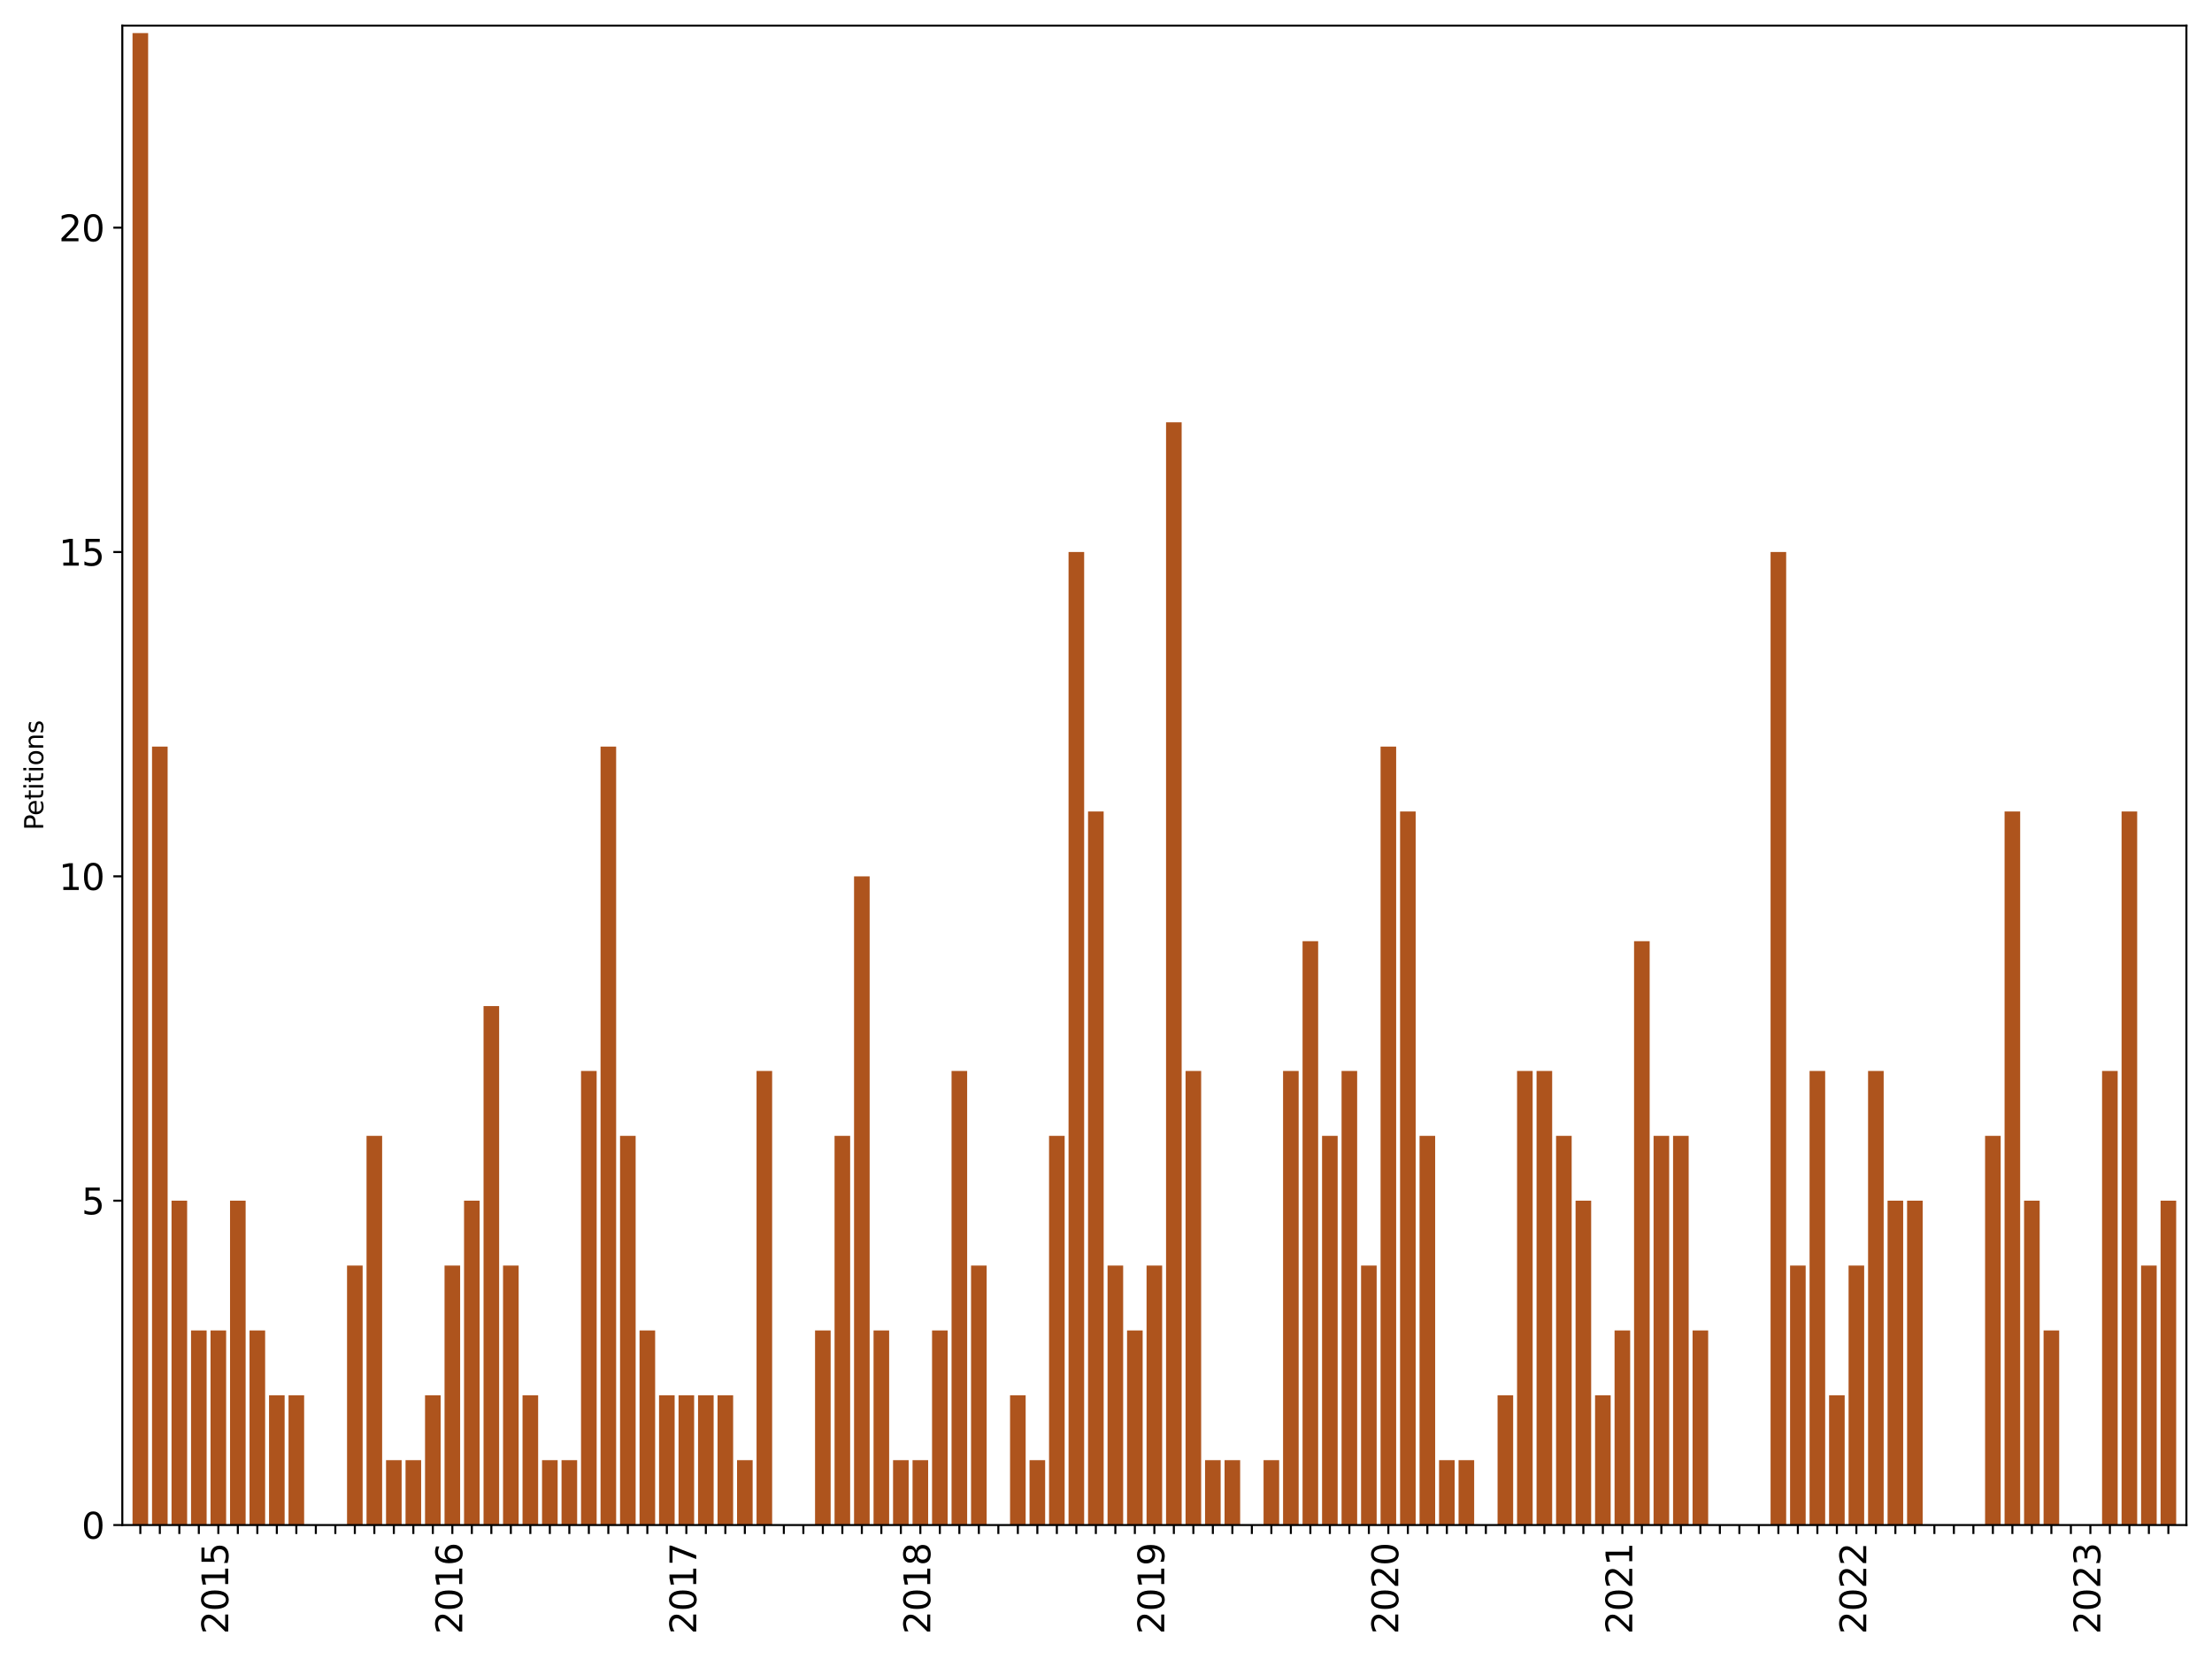<?xml version="1.0" encoding="utf-8" standalone="no"?>
<!DOCTYPE svg PUBLIC "-//W3C//DTD SVG 1.1//EN"
  "http://www.w3.org/Graphics/SVG/1.1/DTD/svg11.dtd">
<svg xmlns:xlink="http://www.w3.org/1999/xlink" width="864pt" height="648pt" viewBox="0 0 864 648" xmlns="http://www.w3.org/2000/svg" version="1.1">
 <defs>
  <style type="text/css">*{stroke-linejoin: round; stroke-linecap: butt}</style>
 </defs>
 <g id="figure_1">
  <g id="patch_1">
   <path d="M 0 648 
L 864 648 
L 864 0 
L 0 0 
z
" style="fill: #ffffff"/>
  </g>
  <g id="axes_1">
   <g id="patch_2">
    <path d="M 47.775 595.675 
L 854 595.675 
L 854 10 
L 47.775 10 
z
" style="fill: #ffffff"/>
   </g>
   <g id="patch_3">
    <path d="M 51.766 595.675 
L 57.86 595.675 
L 57.86 12.914 
L 51.766 12.914 
z
" clip-path="url(#p12c89498ad)" style="fill: #ae541d"/>
   </g>
   <g id="patch_4">
    <path d="M 59.383 595.675 
L 65.476 595.675 
L 65.476 291.626 
L 59.383 291.626 
z
" clip-path="url(#p12c89498ad)" style="fill: #ae541d"/>
   </g>
   <g id="patch_5">
    <path d="M 67 595.675 
L 73.093 595.675 
L 73.093 468.988 
L 67 468.988 
z
" clip-path="url(#p12c89498ad)" style="fill: #ae541d"/>
   </g>
   <g id="patch_6">
    <path d="M 74.617 595.675 
L 80.71 595.675 
L 80.71 519.663 
L 74.617 519.663 
z
" clip-path="url(#p12c89498ad)" style="fill: #ae541d"/>
   </g>
   <g id="patch_7">
    <path d="M 82.233 595.675 
L 88.327 595.675 
L 88.327 519.663 
L 82.233 519.663 
z
" clip-path="url(#p12c89498ad)" style="fill: #ae541d"/>
   </g>
   <g id="patch_8">
    <path d="M 89.85 595.675 
L 95.944 595.675 
L 95.944 468.988 
L 89.85 468.988 
z
" clip-path="url(#p12c89498ad)" style="fill: #ae541d"/>
   </g>
   <g id="patch_9">
    <path d="M 97.467 595.675 
L 103.561 595.675 
L 103.561 519.663 
L 97.467 519.663 
z
" clip-path="url(#p12c89498ad)" style="fill: #ae541d"/>
   </g>
   <g id="patch_10">
    <path d="M 105.084 595.675 
L 111.177 595.675 
L 111.177 545 
L 105.084 545 
z
" clip-path="url(#p12c89498ad)" style="fill: #ae541d"/>
   </g>
   <g id="patch_11">
    <path d="M 112.701 595.675 
L 118.794 595.675 
L 118.794 545 
L 112.701 545 
z
" clip-path="url(#p12c89498ad)" style="fill: #ae541d"/>
   </g>
   <g id="patch_12">
    <path d="M 120.318 595.675 
L 126.411 595.675 
L 126.411 595.675 
L 120.318 595.675 
z
" clip-path="url(#p12c89498ad)" style="fill: #ae541d"/>
   </g>
   <g id="patch_13">
    <path d="M 127.934 595.675 
L 134.028 595.675 
L 134.028 595.675 
L 127.934 595.675 
z
" clip-path="url(#p12c89498ad)" style="fill: #ae541d"/>
   </g>
   <g id="patch_14">
    <path d="M 135.551 595.675 
L 141.645 595.675 
L 141.645 494.325 
L 135.551 494.325 
z
" clip-path="url(#p12c89498ad)" style="fill: #ae541d"/>
   </g>
   <g id="patch_15">
    <path d="M 143.168 595.675 
L 149.261 595.675 
L 149.261 443.65 
L 143.168 443.65 
z
" clip-path="url(#p12c89498ad)" style="fill: #ae541d"/>
   </g>
   <g id="patch_16">
    <path d="M 150.785 595.675 
L 156.878 595.675 
L 156.878 570.338 
L 150.785 570.338 
z
" clip-path="url(#p12c89498ad)" style="fill: #ae541d"/>
   </g>
   <g id="patch_17">
    <path d="M 158.402 595.675 
L 164.495 595.675 
L 164.495 570.338 
L 158.402 570.338 
z
" clip-path="url(#p12c89498ad)" style="fill: #ae541d"/>
   </g>
   <g id="patch_18">
    <path d="M 166.018 595.675 
L 172.112 595.675 
L 172.112 545 
L 166.018 545 
z
" clip-path="url(#p12c89498ad)" style="fill: #ae541d"/>
   </g>
   <g id="patch_19">
    <path d="M 173.635 595.675 
L 179.729 595.675 
L 179.729 494.325 
L 173.635 494.325 
z
" clip-path="url(#p12c89498ad)" style="fill: #ae541d"/>
   </g>
   <g id="patch_20">
    <path d="M 181.252 595.675 
L 187.346 595.675 
L 187.346 468.988 
L 181.252 468.988 
z
" clip-path="url(#p12c89498ad)" style="fill: #ae541d"/>
   </g>
   <g id="patch_21">
    <path d="M 188.869 595.675 
L 194.962 595.675 
L 194.962 392.975 
L 188.869 392.975 
z
" clip-path="url(#p12c89498ad)" style="fill: #ae541d"/>
   </g>
   <g id="patch_22">
    <path d="M 196.486 595.675 
L 202.579 595.675 
L 202.579 494.325 
L 196.486 494.325 
z
" clip-path="url(#p12c89498ad)" style="fill: #ae541d"/>
   </g>
   <g id="patch_23">
    <path d="M 204.103 595.675 
L 210.196 595.675 
L 210.196 545 
L 204.103 545 
z
" clip-path="url(#p12c89498ad)" style="fill: #ae541d"/>
   </g>
   <g id="patch_24">
    <path d="M 211.719 595.675 
L 217.813 595.675 
L 217.813 570.338 
L 211.719 570.338 
z
" clip-path="url(#p12c89498ad)" style="fill: #ae541d"/>
   </g>
   <g id="patch_25">
    <path d="M 219.336 595.675 
L 225.43 595.675 
L 225.43 570.338 
L 219.336 570.338 
z
" clip-path="url(#p12c89498ad)" style="fill: #ae541d"/>
   </g>
   <g id="patch_26">
    <path d="M 226.953 595.675 
L 233.046 595.675 
L 233.046 418.313 
L 226.953 418.313 
z
" clip-path="url(#p12c89498ad)" style="fill: #ae541d"/>
   </g>
   <g id="patch_27">
    <path d="M 234.57 595.675 
L 240.663 595.675 
L 240.663 291.626 
L 234.57 291.626 
z
" clip-path="url(#p12c89498ad)" style="fill: #ae541d"/>
   </g>
   <g id="patch_28">
    <path d="M 242.187 595.675 
L 248.28 595.675 
L 248.28 443.65 
L 242.187 443.65 
z
" clip-path="url(#p12c89498ad)" style="fill: #ae541d"/>
   </g>
   <g id="patch_29">
    <path d="M 249.803 595.675 
L 255.897 595.675 
L 255.897 519.663 
L 249.803 519.663 
z
" clip-path="url(#p12c89498ad)" style="fill: #ae541d"/>
   </g>
   <g id="patch_30">
    <path d="M 257.42 595.675 
L 263.514 595.675 
L 263.514 545 
L 257.42 545 
z
" clip-path="url(#p12c89498ad)" style="fill: #ae541d"/>
   </g>
   <g id="patch_31">
    <path d="M 265.037 595.675 
L 271.131 595.675 
L 271.131 545 
L 265.037 545 
z
" clip-path="url(#p12c89498ad)" style="fill: #ae541d"/>
   </g>
   <g id="patch_32">
    <path d="M 272.654 595.675 
L 278.747 595.675 
L 278.747 545 
L 272.654 545 
z
" clip-path="url(#p12c89498ad)" style="fill: #ae541d"/>
   </g>
   <g id="patch_33">
    <path d="M 280.271 595.675 
L 286.364 595.675 
L 286.364 545 
L 280.271 545 
z
" clip-path="url(#p12c89498ad)" style="fill: #ae541d"/>
   </g>
   <g id="patch_34">
    <path d="M 287.888 595.675 
L 293.981 595.675 
L 293.981 570.338 
L 287.888 570.338 
z
" clip-path="url(#p12c89498ad)" style="fill: #ae541d"/>
   </g>
   <g id="patch_35">
    <path d="M 295.504 595.675 
L 301.598 595.675 
L 301.598 418.313 
L 295.504 418.313 
z
" clip-path="url(#p12c89498ad)" style="fill: #ae541d"/>
   </g>
   <g id="patch_36">
    <path d="M 303.121 595.675 
L 309.215 595.675 
L 309.215 595.675 
L 303.121 595.675 
z
" clip-path="url(#p12c89498ad)" style="fill: #ae541d"/>
   </g>
   <g id="patch_37">
    <path d="M 310.738 595.675 
L 316.831 595.675 
L 316.831 595.675 
L 310.738 595.675 
z
" clip-path="url(#p12c89498ad)" style="fill: #ae541d"/>
   </g>
   <g id="patch_38">
    <path d="M 318.355 595.675 
L 324.448 595.675 
L 324.448 519.663 
L 318.355 519.663 
z
" clip-path="url(#p12c89498ad)" style="fill: #ae541d"/>
   </g>
   <g id="patch_39">
    <path d="M 325.972 595.675 
L 332.065 595.675 
L 332.065 443.65 
L 325.972 443.65 
z
" clip-path="url(#p12c89498ad)" style="fill: #ae541d"/>
   </g>
   <g id="patch_40">
    <path d="M 333.588 595.675 
L 339.682 595.675 
L 339.682 342.301 
L 333.588 342.301 
z
" clip-path="url(#p12c89498ad)" style="fill: #ae541d"/>
   </g>
   <g id="patch_41">
    <path d="M 341.205 595.675 
L 347.299 595.675 
L 347.299 519.663 
L 341.205 519.663 
z
" clip-path="url(#p12c89498ad)" style="fill: #ae541d"/>
   </g>
   <g id="patch_42">
    <path d="M 348.822 595.675 
L 354.916 595.675 
L 354.916 570.338 
L 348.822 570.338 
z
" clip-path="url(#p12c89498ad)" style="fill: #ae541d"/>
   </g>
   <g id="patch_43">
    <path d="M 356.439 595.675 
L 362.532 595.675 
L 362.532 570.338 
L 356.439 570.338 
z
" clip-path="url(#p12c89498ad)" style="fill: #ae541d"/>
   </g>
   <g id="patch_44">
    <path d="M 364.056 595.675 
L 370.149 595.675 
L 370.149 519.663 
L 364.056 519.663 
z
" clip-path="url(#p12c89498ad)" style="fill: #ae541d"/>
   </g>
   <g id="patch_45">
    <path d="M 371.673 595.675 
L 377.766 595.675 
L 377.766 418.313 
L 371.673 418.313 
z
" clip-path="url(#p12c89498ad)" style="fill: #ae541d"/>
   </g>
   <g id="patch_46">
    <path d="M 379.289 595.675 
L 385.383 595.675 
L 385.383 494.325 
L 379.289 494.325 
z
" clip-path="url(#p12c89498ad)" style="fill: #ae541d"/>
   </g>
   <g id="patch_47">
    <path d="M 386.906 595.675 
L 393 595.675 
L 393 595.675 
L 386.906 595.675 
z
" clip-path="url(#p12c89498ad)" style="fill: #ae541d"/>
   </g>
   <g id="patch_48">
    <path d="M 394.523 595.675 
L 400.616 595.675 
L 400.616 545 
L 394.523 545 
z
" clip-path="url(#p12c89498ad)" style="fill: #ae541d"/>
   </g>
   <g id="patch_49">
    <path d="M 402.14 595.675 
L 408.233 595.675 
L 408.233 570.338 
L 402.14 570.338 
z
" clip-path="url(#p12c89498ad)" style="fill: #ae541d"/>
   </g>
   <g id="patch_50">
    <path d="M 409.757 595.675 
L 415.85 595.675 
L 415.85 443.65 
L 409.757 443.65 
z
" clip-path="url(#p12c89498ad)" style="fill: #ae541d"/>
   </g>
   <g id="patch_51">
    <path d="M 417.373 595.675 
L 423.467 595.675 
L 423.467 215.613 
L 417.373 215.613 
z
" clip-path="url(#p12c89498ad)" style="fill: #ae541d"/>
   </g>
   <g id="patch_52">
    <path d="M 424.99 595.675 
L 431.084 595.675 
L 431.084 316.963 
L 424.99 316.963 
z
" clip-path="url(#p12c89498ad)" style="fill: #ae541d"/>
   </g>
   <g id="patch_53">
    <path d="M 432.607 595.675 
L 438.701 595.675 
L 438.701 494.325 
L 432.607 494.325 
z
" clip-path="url(#p12c89498ad)" style="fill: #ae541d"/>
   </g>
   <g id="patch_54">
    <path d="M 440.224 595.675 
L 446.317 595.675 
L 446.317 519.663 
L 440.224 519.663 
z
" clip-path="url(#p12c89498ad)" style="fill: #ae541d"/>
   </g>
   <g id="patch_55">
    <path d="M 447.841 595.675 
L 453.934 595.675 
L 453.934 494.325 
L 447.841 494.325 
z
" clip-path="url(#p12c89498ad)" style="fill: #ae541d"/>
   </g>
   <g id="patch_56">
    <path d="M 455.458 595.675 
L 461.551 595.675 
L 461.551 164.938 
L 455.458 164.938 
z
" clip-path="url(#p12c89498ad)" style="fill: #ae541d"/>
   </g>
   <g id="patch_57">
    <path d="M 463.074 595.675 
L 469.168 595.675 
L 469.168 418.313 
L 463.074 418.313 
z
" clip-path="url(#p12c89498ad)" style="fill: #ae541d"/>
   </g>
   <g id="patch_58">
    <path d="M 470.691 595.675 
L 476.785 595.675 
L 476.785 570.338 
L 470.691 570.338 
z
" clip-path="url(#p12c89498ad)" style="fill: #ae541d"/>
   </g>
   <g id="patch_59">
    <path d="M 478.308 595.675 
L 484.402 595.675 
L 484.402 570.338 
L 478.308 570.338 
z
" clip-path="url(#p12c89498ad)" style="fill: #ae541d"/>
   </g>
   <g id="patch_60">
    <path d="M 485.925 595.675 
L 492.018 595.675 
L 492.018 595.675 
L 485.925 595.675 
z
" clip-path="url(#p12c89498ad)" style="fill: #ae541d"/>
   </g>
   <g id="patch_61">
    <path d="M 493.542 595.675 
L 499.635 595.675 
L 499.635 570.338 
L 493.542 570.338 
z
" clip-path="url(#p12c89498ad)" style="fill: #ae541d"/>
   </g>
   <g id="patch_62">
    <path d="M 501.159 595.675 
L 507.252 595.675 
L 507.252 418.313 
L 501.159 418.313 
z
" clip-path="url(#p12c89498ad)" style="fill: #ae541d"/>
   </g>
   <g id="patch_63">
    <path d="M 508.775 595.675 
L 514.869 595.675 
L 514.869 367.638 
L 508.775 367.638 
z
" clip-path="url(#p12c89498ad)" style="fill: #ae541d"/>
   </g>
   <g id="patch_64">
    <path d="M 516.392 595.675 
L 522.486 595.675 
L 522.486 443.65 
L 516.392 443.65 
z
" clip-path="url(#p12c89498ad)" style="fill: #ae541d"/>
   </g>
   <g id="patch_65">
    <path d="M 524.009 595.675 
L 530.102 595.675 
L 530.102 418.313 
L 524.009 418.313 
z
" clip-path="url(#p12c89498ad)" style="fill: #ae541d"/>
   </g>
   <g id="patch_66">
    <path d="M 531.626 595.675 
L 537.719 595.675 
L 537.719 494.325 
L 531.626 494.325 
z
" clip-path="url(#p12c89498ad)" style="fill: #ae541d"/>
   </g>
   <g id="patch_67">
    <path d="M 539.243 595.675 
L 545.336 595.675 
L 545.336 291.626 
L 539.243 291.626 
z
" clip-path="url(#p12c89498ad)" style="fill: #ae541d"/>
   </g>
   <g id="patch_68">
    <path d="M 546.859 595.675 
L 552.953 595.675 
L 552.953 316.963 
L 546.859 316.963 
z
" clip-path="url(#p12c89498ad)" style="fill: #ae541d"/>
   </g>
   <g id="patch_69">
    <path d="M 554.476 595.675 
L 560.57 595.675 
L 560.57 443.65 
L 554.476 443.65 
z
" clip-path="url(#p12c89498ad)" style="fill: #ae541d"/>
   </g>
   <g id="patch_70">
    <path d="M 562.093 595.675 
L 568.187 595.675 
L 568.187 570.338 
L 562.093 570.338 
z
" clip-path="url(#p12c89498ad)" style="fill: #ae541d"/>
   </g>
   <g id="patch_71">
    <path d="M 569.71 595.675 
L 575.803 595.675 
L 575.803 570.338 
L 569.71 570.338 
z
" clip-path="url(#p12c89498ad)" style="fill: #ae541d"/>
   </g>
   <g id="patch_72">
    <path d="M 577.327 595.675 
L 583.42 595.675 
L 583.42 595.675 
L 577.327 595.675 
z
" clip-path="url(#p12c89498ad)" style="fill: #ae541d"/>
   </g>
   <g id="patch_73">
    <path d="M 584.944 595.675 
L 591.037 595.675 
L 591.037 545 
L 584.944 545 
z
" clip-path="url(#p12c89498ad)" style="fill: #ae541d"/>
   </g>
   <g id="patch_74">
    <path d="M 592.56 595.675 
L 598.654 595.675 
L 598.654 418.313 
L 592.56 418.313 
z
" clip-path="url(#p12c89498ad)" style="fill: #ae541d"/>
   </g>
   <g id="patch_75">
    <path d="M 600.177 595.675 
L 606.271 595.675 
L 606.271 418.313 
L 600.177 418.313 
z
" clip-path="url(#p12c89498ad)" style="fill: #ae541d"/>
   </g>
   <g id="patch_76">
    <path d="M 607.794 595.675 
L 613.887 595.675 
L 613.887 443.65 
L 607.794 443.65 
z
" clip-path="url(#p12c89498ad)" style="fill: #ae541d"/>
   </g>
   <g id="patch_77">
    <path d="M 615.411 595.675 
L 621.504 595.675 
L 621.504 468.988 
L 615.411 468.988 
z
" clip-path="url(#p12c89498ad)" style="fill: #ae541d"/>
   </g>
   <g id="patch_78">
    <path d="M 623.028 595.675 
L 629.121 595.675 
L 629.121 545 
L 623.028 545 
z
" clip-path="url(#p12c89498ad)" style="fill: #ae541d"/>
   </g>
   <g id="patch_79">
    <path d="M 630.644 595.675 
L 636.738 595.675 
L 636.738 519.663 
L 630.644 519.663 
z
" clip-path="url(#p12c89498ad)" style="fill: #ae541d"/>
   </g>
   <g id="patch_80">
    <path d="M 638.261 595.675 
L 644.355 595.675 
L 644.355 367.638 
L 638.261 367.638 
z
" clip-path="url(#p12c89498ad)" style="fill: #ae541d"/>
   </g>
   <g id="patch_81">
    <path d="M 645.878 595.675 
L 651.972 595.675 
L 651.972 443.65 
L 645.878 443.65 
z
" clip-path="url(#p12c89498ad)" style="fill: #ae541d"/>
   </g>
   <g id="patch_82">
    <path d="M 653.495 595.675 
L 659.588 595.675 
L 659.588 443.65 
L 653.495 443.65 
z
" clip-path="url(#p12c89498ad)" style="fill: #ae541d"/>
   </g>
   <g id="patch_83">
    <path d="M 661.112 595.675 
L 667.205 595.675 
L 667.205 519.663 
L 661.112 519.663 
z
" clip-path="url(#p12c89498ad)" style="fill: #ae541d"/>
   </g>
   <g id="patch_84">
    <path d="M 668.729 595.675 
L 674.822 595.675 
L 674.822 595.675 
L 668.729 595.675 
z
" clip-path="url(#p12c89498ad)" style="fill: #ae541d"/>
   </g>
   <g id="patch_85">
    <path d="M 676.345 595.675 
L 682.439 595.675 
L 682.439 595.675 
L 676.345 595.675 
z
" clip-path="url(#p12c89498ad)" style="fill: #ae541d"/>
   </g>
   <g id="patch_86">
    <path d="M 683.962 595.675 
L 690.056 595.675 
L 690.056 595.675 
L 683.962 595.675 
z
" clip-path="url(#p12c89498ad)" style="fill: #ae541d"/>
   </g>
   <g id="patch_87">
    <path d="M 691.579 595.675 
L 697.672 595.675 
L 697.672 215.613 
L 691.579 215.613 
z
" clip-path="url(#p12c89498ad)" style="fill: #ae541d"/>
   </g>
   <g id="patch_88">
    <path d="M 699.196 595.675 
L 705.289 595.675 
L 705.289 494.325 
L 699.196 494.325 
z
" clip-path="url(#p12c89498ad)" style="fill: #ae541d"/>
   </g>
   <g id="patch_89">
    <path d="M 706.813 595.675 
L 712.906 595.675 
L 712.906 418.313 
L 706.813 418.313 
z
" clip-path="url(#p12c89498ad)" style="fill: #ae541d"/>
   </g>
   <g id="patch_90">
    <path d="M 714.429 595.675 
L 720.523 595.675 
L 720.523 545 
L 714.429 545 
z
" clip-path="url(#p12c89498ad)" style="fill: #ae541d"/>
   </g>
   <g id="patch_91">
    <path d="M 722.046 595.675 
L 728.14 595.675 
L 728.14 494.325 
L 722.046 494.325 
z
" clip-path="url(#p12c89498ad)" style="fill: #ae541d"/>
   </g>
   <g id="patch_92">
    <path d="M 729.663 595.675 
L 735.757 595.675 
L 735.757 418.313 
L 729.663 418.313 
z
" clip-path="url(#p12c89498ad)" style="fill: #ae541d"/>
   </g>
   <g id="patch_93">
    <path d="M 737.28 595.675 
L 743.373 595.675 
L 743.373 468.988 
L 737.28 468.988 
z
" clip-path="url(#p12c89498ad)" style="fill: #ae541d"/>
   </g>
   <g id="patch_94">
    <path d="M 744.897 595.675 
L 750.99 595.675 
L 750.99 468.988 
L 744.897 468.988 
z
" clip-path="url(#p12c89498ad)" style="fill: #ae541d"/>
   </g>
   <g id="patch_95">
    <path d="M 752.514 595.675 
L 758.607 595.675 
L 758.607 595.675 
L 752.514 595.675 
z
" clip-path="url(#p12c89498ad)" style="fill: #ae541d"/>
   </g>
   <g id="patch_96">
    <path d="M 760.13 595.675 
L 766.224 595.675 
L 766.224 595.675 
L 760.13 595.675 
z
" clip-path="url(#p12c89498ad)" style="fill: #ae541d"/>
   </g>
   <g id="patch_97">
    <path d="M 767.747 595.675 
L 773.841 595.675 
L 773.841 595.675 
L 767.747 595.675 
z
" clip-path="url(#p12c89498ad)" style="fill: #ae541d"/>
   </g>
   <g id="patch_98">
    <path d="M 775.364 595.675 
L 781.457 595.675 
L 781.457 443.65 
L 775.364 443.65 
z
" clip-path="url(#p12c89498ad)" style="fill: #ae541d"/>
   </g>
   <g id="patch_99">
    <path d="M 782.981 595.675 
L 789.074 595.675 
L 789.074 316.963 
L 782.981 316.963 
z
" clip-path="url(#p12c89498ad)" style="fill: #ae541d"/>
   </g>
   <g id="patch_100">
    <path d="M 790.598 595.675 
L 796.691 595.675 
L 796.691 468.988 
L 790.598 468.988 
z
" clip-path="url(#p12c89498ad)" style="fill: #ae541d"/>
   </g>
   <g id="patch_101">
    <path d="M 798.214 595.675 
L 804.308 595.675 
L 804.308 519.663 
L 798.214 519.663 
z
" clip-path="url(#p12c89498ad)" style="fill: #ae541d"/>
   </g>
   <g id="patch_102">
    <path d="M 805.831 595.675 
L 811.925 595.675 
L 811.925 595.675 
L 805.831 595.675 
z
" clip-path="url(#p12c89498ad)" style="fill: #ae541d"/>
   </g>
   <g id="patch_103">
    <path d="M 813.448 595.675 
L 819.542 595.675 
L 819.542 595.675 
L 813.448 595.675 
z
" clip-path="url(#p12c89498ad)" style="fill: #ae541d"/>
   </g>
   <g id="patch_104">
    <path d="M 821.065 595.675 
L 827.158 595.675 
L 827.158 418.313 
L 821.065 418.313 
z
" clip-path="url(#p12c89498ad)" style="fill: #ae541d"/>
   </g>
   <g id="patch_105">
    <path d="M 828.682 595.675 
L 834.775 595.675 
L 834.775 316.963 
L 828.682 316.963 
z
" clip-path="url(#p12c89498ad)" style="fill: #ae541d"/>
   </g>
   <g id="patch_106">
    <path d="M 836.299 595.675 
L 842.392 595.675 
L 842.392 494.325 
L 836.299 494.325 
z
" clip-path="url(#p12c89498ad)" style="fill: #ae541d"/>
   </g>
   <g id="patch_107">
    <path d="M 843.915 595.675 
L 850.009 595.675 
L 850.009 468.988 
L 843.915 468.988 
z
" clip-path="url(#p12c89498ad)" style="fill: #ae541d"/>
   </g>
   <g id="matplotlib.axis_1">
    <g id="xtick_1">
     <g id="line2d_1">
      <defs>
       <path id="m8ca2ac2e20" d="M 0 0 
L 0 3.5 
" style="stroke: #000000; stroke-width: 0.8"/>
      </defs>
      <g>
       <use xlink:href="#m8ca2ac2e20" x="54.813" y="595.675" style="stroke: #000000; stroke-width: 0.8"/>
      </g>
     </g>
    </g>
    <g id="xtick_2">
     <g id="line2d_2">
      <g>
       <use xlink:href="#m8ca2ac2e20" x="62.43" y="595.675" style="stroke: #000000; stroke-width: 0.8"/>
      </g>
     </g>
    </g>
    <g id="xtick_3">
     <g id="line2d_3">
      <g>
       <use xlink:href="#m8ca2ac2e20" x="70.047" y="595.675" style="stroke: #000000; stroke-width: 0.8"/>
      </g>
     </g>
    </g>
    <g id="xtick_4">
     <g id="line2d_4">
      <g>
       <use xlink:href="#m8ca2ac2e20" x="77.663" y="595.675" style="stroke: #000000; stroke-width: 0.8"/>
      </g>
     </g>
    </g>
    <g id="xtick_5">
     <g id="line2d_5">
      <g>
       <use xlink:href="#m8ca2ac2e20" x="85.28" y="595.675" style="stroke: #000000; stroke-width: 0.8"/>
      </g>
     </g>
     <g id="text_1">
      <!-- 2015 -->
      <g transform="translate(89.143 638.305) rotate(-90) scale(0.14 -0.14)">
       <defs>
        <path id="DejaVuSans-32" d="M 1228 531 
L 3431 531 
L 3431 0 
L 469 0 
L 469 531 
Q 828 903 1448 1529 
Q 2069 2156 2228 2338 
Q 2531 2678 2651 2914 
Q 2772 3150 2772 3378 
Q 2772 3750 2511 3984 
Q 2250 4219 1831 4219 
Q 1534 4219 1204 4116 
Q 875 4013 500 3803 
L 500 4441 
Q 881 4594 1212 4672 
Q 1544 4750 1819 4750 
Q 2544 4750 2975 4387 
Q 3406 4025 3406 3419 
Q 3406 3131 3298 2873 
Q 3191 2616 2906 2266 
Q 2828 2175 2409 1742 
Q 1991 1309 1228 531 
z
" transform="scale(0.016)"/>
        <path id="DejaVuSans-30" d="M 2034 4250 
Q 1547 4250 1301 3770 
Q 1056 3291 1056 2328 
Q 1056 1369 1301 889 
Q 1547 409 2034 409 
Q 2525 409 2770 889 
Q 3016 1369 3016 2328 
Q 3016 3291 2770 3770 
Q 2525 4250 2034 4250 
z
M 2034 4750 
Q 2819 4750 3233 4129 
Q 3647 3509 3647 2328 
Q 3647 1150 3233 529 
Q 2819 -91 2034 -91 
Q 1250 -91 836 529 
Q 422 1150 422 2328 
Q 422 3509 836 4129 
Q 1250 4750 2034 4750 
z
" transform="scale(0.016)"/>
        <path id="DejaVuSans-31" d="M 794 531 
L 1825 531 
L 1825 4091 
L 703 3866 
L 703 4441 
L 1819 4666 
L 2450 4666 
L 2450 531 
L 3481 531 
L 3481 0 
L 794 0 
L 794 531 
z
" transform="scale(0.016)"/>
        <path id="DejaVuSans-35" d="M 691 4666 
L 3169 4666 
L 3169 4134 
L 1269 4134 
L 1269 2991 
Q 1406 3038 1543 3061 
Q 1681 3084 1819 3084 
Q 2600 3084 3056 2656 
Q 3513 2228 3513 1497 
Q 3513 744 3044 326 
Q 2575 -91 1722 -91 
Q 1428 -91 1123 -41 
Q 819 9 494 109 
L 494 744 
Q 775 591 1075 516 
Q 1375 441 1709 441 
Q 2250 441 2565 725 
Q 2881 1009 2881 1497 
Q 2881 1984 2565 2268 
Q 2250 2553 1709 2553 
Q 1456 2553 1204 2497 
Q 953 2441 691 2322 
L 691 4666 
z
" transform="scale(0.016)"/>
       </defs>
       <use xlink:href="#DejaVuSans-32"/>
       <use xlink:href="#DejaVuSans-30" x="63.623"/>
       <use xlink:href="#DejaVuSans-31" x="127.246"/>
       <use xlink:href="#DejaVuSans-35" x="190.869"/>
      </g>
     </g>
    </g>
    <g id="xtick_6">
     <g id="line2d_6">
      <g>
       <use xlink:href="#m8ca2ac2e20" x="92.897" y="595.675" style="stroke: #000000; stroke-width: 0.8"/>
      </g>
     </g>
    </g>
    <g id="xtick_7">
     <g id="line2d_7">
      <g>
       <use xlink:href="#m8ca2ac2e20" x="100.514" y="595.675" style="stroke: #000000; stroke-width: 0.8"/>
      </g>
     </g>
    </g>
    <g id="xtick_8">
     <g id="line2d_8">
      <g>
       <use xlink:href="#m8ca2ac2e20" x="108.131" y="595.675" style="stroke: #000000; stroke-width: 0.8"/>
      </g>
     </g>
    </g>
    <g id="xtick_9">
     <g id="line2d_9">
      <g>
       <use xlink:href="#m8ca2ac2e20" x="115.747" y="595.675" style="stroke: #000000; stroke-width: 0.8"/>
      </g>
     </g>
    </g>
    <g id="xtick_10">
     <g id="line2d_10">
      <g>
       <use xlink:href="#m8ca2ac2e20" x="123.364" y="595.675" style="stroke: #000000; stroke-width: 0.8"/>
      </g>
     </g>
    </g>
    <g id="xtick_11">
     <g id="line2d_11">
      <g>
       <use xlink:href="#m8ca2ac2e20" x="130.981" y="595.675" style="stroke: #000000; stroke-width: 0.8"/>
      </g>
     </g>
    </g>
    <g id="xtick_12">
     <g id="line2d_12">
      <g>
       <use xlink:href="#m8ca2ac2e20" x="138.598" y="595.675" style="stroke: #000000; stroke-width: 0.8"/>
      </g>
     </g>
    </g>
    <g id="xtick_13">
     <g id="line2d_13">
      <g>
       <use xlink:href="#m8ca2ac2e20" x="146.215" y="595.675" style="stroke: #000000; stroke-width: 0.8"/>
      </g>
     </g>
    </g>
    <g id="xtick_14">
     <g id="line2d_14">
      <g>
       <use xlink:href="#m8ca2ac2e20" x="153.832" y="595.675" style="stroke: #000000; stroke-width: 0.8"/>
      </g>
     </g>
    </g>
    <g id="xtick_15">
     <g id="line2d_15">
      <g>
       <use xlink:href="#m8ca2ac2e20" x="161.448" y="595.675" style="stroke: #000000; stroke-width: 0.8"/>
      </g>
     </g>
    </g>
    <g id="xtick_16">
     <g id="line2d_16">
      <g>
       <use xlink:href="#m8ca2ac2e20" x="169.065" y="595.675" style="stroke: #000000; stroke-width: 0.8"/>
      </g>
     </g>
    </g>
    <g id="xtick_17">
     <g id="line2d_17">
      <g>
       <use xlink:href="#m8ca2ac2e20" x="176.682" y="595.675" style="stroke: #000000; stroke-width: 0.8"/>
      </g>
     </g>
     <g id="text_2">
      <!-- 2016 -->
      <g transform="translate(180.545 638.305) rotate(-90) scale(0.14 -0.14)">
       <defs>
        <path id="DejaVuSans-36" d="M 2113 2584 
Q 1688 2584 1439 2293 
Q 1191 2003 1191 1497 
Q 1191 994 1439 701 
Q 1688 409 2113 409 
Q 2538 409 2786 701 
Q 3034 994 3034 1497 
Q 3034 2003 2786 2293 
Q 2538 2584 2113 2584 
z
M 3366 4563 
L 3366 3988 
Q 3128 4100 2886 4159 
Q 2644 4219 2406 4219 
Q 1781 4219 1451 3797 
Q 1122 3375 1075 2522 
Q 1259 2794 1537 2939 
Q 1816 3084 2150 3084 
Q 2853 3084 3261 2657 
Q 3669 2231 3669 1497 
Q 3669 778 3244 343 
Q 2819 -91 2113 -91 
Q 1303 -91 875 529 
Q 447 1150 447 2328 
Q 447 3434 972 4092 
Q 1497 4750 2381 4750 
Q 2619 4750 2861 4703 
Q 3103 4656 3366 4563 
z
" transform="scale(0.016)"/>
       </defs>
       <use xlink:href="#DejaVuSans-32"/>
       <use xlink:href="#DejaVuSans-30" x="63.623"/>
       <use xlink:href="#DejaVuSans-31" x="127.246"/>
       <use xlink:href="#DejaVuSans-36" x="190.869"/>
      </g>
     </g>
    </g>
    <g id="xtick_18">
     <g id="line2d_18">
      <g>
       <use xlink:href="#m8ca2ac2e20" x="184.299" y="595.675" style="stroke: #000000; stroke-width: 0.8"/>
      </g>
     </g>
    </g>
    <g id="xtick_19">
     <g id="line2d_19">
      <g>
       <use xlink:href="#m8ca2ac2e20" x="191.916" y="595.675" style="stroke: #000000; stroke-width: 0.8"/>
      </g>
     </g>
    </g>
    <g id="xtick_20">
     <g id="line2d_20">
      <g>
       <use xlink:href="#m8ca2ac2e20" x="199.532" y="595.675" style="stroke: #000000; stroke-width: 0.8"/>
      </g>
     </g>
    </g>
    <g id="xtick_21">
     <g id="line2d_21">
      <g>
       <use xlink:href="#m8ca2ac2e20" x="207.149" y="595.675" style="stroke: #000000; stroke-width: 0.8"/>
      </g>
     </g>
    </g>
    <g id="xtick_22">
     <g id="line2d_22">
      <g>
       <use xlink:href="#m8ca2ac2e20" x="214.766" y="595.675" style="stroke: #000000; stroke-width: 0.8"/>
      </g>
     </g>
    </g>
    <g id="xtick_23">
     <g id="line2d_23">
      <g>
       <use xlink:href="#m8ca2ac2e20" x="222.383" y="595.675" style="stroke: #000000; stroke-width: 0.8"/>
      </g>
     </g>
    </g>
    <g id="xtick_24">
     <g id="line2d_24">
      <g>
       <use xlink:href="#m8ca2ac2e20" x="230" y="595.675" style="stroke: #000000; stroke-width: 0.8"/>
      </g>
     </g>
    </g>
    <g id="xtick_25">
     <g id="line2d_25">
      <g>
       <use xlink:href="#m8ca2ac2e20" x="237.617" y="595.675" style="stroke: #000000; stroke-width: 0.8"/>
      </g>
     </g>
    </g>
    <g id="xtick_26">
     <g id="line2d_26">
      <g>
       <use xlink:href="#m8ca2ac2e20" x="245.233" y="595.675" style="stroke: #000000; stroke-width: 0.8"/>
      </g>
     </g>
    </g>
    <g id="xtick_27">
     <g id="line2d_27">
      <g>
       <use xlink:href="#m8ca2ac2e20" x="252.85" y="595.675" style="stroke: #000000; stroke-width: 0.8"/>
      </g>
     </g>
    </g>
    <g id="xtick_28">
     <g id="line2d_28">
      <g>
       <use xlink:href="#m8ca2ac2e20" x="260.467" y="595.675" style="stroke: #000000; stroke-width: 0.8"/>
      </g>
     </g>
    </g>
    <g id="xtick_29">
     <g id="line2d_29">
      <g>
       <use xlink:href="#m8ca2ac2e20" x="268.084" y="595.675" style="stroke: #000000; stroke-width: 0.8"/>
      </g>
     </g>
     <g id="text_3">
      <!-- 2017 -->
      <g transform="translate(271.947 638.305) rotate(-90) scale(0.14 -0.14)">
       <defs>
        <path id="DejaVuSans-37" d="M 525 4666 
L 3525 4666 
L 3525 4397 
L 1831 0 
L 1172 0 
L 2766 4134 
L 525 4134 
L 525 4666 
z
" transform="scale(0.016)"/>
       </defs>
       <use xlink:href="#DejaVuSans-32"/>
       <use xlink:href="#DejaVuSans-30" x="63.623"/>
       <use xlink:href="#DejaVuSans-31" x="127.246"/>
       <use xlink:href="#DejaVuSans-37" x="190.869"/>
      </g>
     </g>
    </g>
    <g id="xtick_30">
     <g id="line2d_30">
      <g>
       <use xlink:href="#m8ca2ac2e20" x="275.701" y="595.675" style="stroke: #000000; stroke-width: 0.8"/>
      </g>
     </g>
    </g>
    <g id="xtick_31">
     <g id="line2d_31">
      <g>
       <use xlink:href="#m8ca2ac2e20" x="283.317" y="595.675" style="stroke: #000000; stroke-width: 0.8"/>
      </g>
     </g>
    </g>
    <g id="xtick_32">
     <g id="line2d_32">
      <g>
       <use xlink:href="#m8ca2ac2e20" x="290.934" y="595.675" style="stroke: #000000; stroke-width: 0.8"/>
      </g>
     </g>
    </g>
    <g id="xtick_33">
     <g id="line2d_33">
      <g>
       <use xlink:href="#m8ca2ac2e20" x="298.551" y="595.675" style="stroke: #000000; stroke-width: 0.8"/>
      </g>
     </g>
    </g>
    <g id="xtick_34">
     <g id="line2d_34">
      <g>
       <use xlink:href="#m8ca2ac2e20" x="306.168" y="595.675" style="stroke: #000000; stroke-width: 0.8"/>
      </g>
     </g>
    </g>
    <g id="xtick_35">
     <g id="line2d_35">
      <g>
       <use xlink:href="#m8ca2ac2e20" x="313.785" y="595.675" style="stroke: #000000; stroke-width: 0.8"/>
      </g>
     </g>
    </g>
    <g id="xtick_36">
     <g id="line2d_36">
      <g>
       <use xlink:href="#m8ca2ac2e20" x="321.402" y="595.675" style="stroke: #000000; stroke-width: 0.8"/>
      </g>
     </g>
    </g>
    <g id="xtick_37">
     <g id="line2d_37">
      <g>
       <use xlink:href="#m8ca2ac2e20" x="329.018" y="595.675" style="stroke: #000000; stroke-width: 0.8"/>
      </g>
     </g>
    </g>
    <g id="xtick_38">
     <g id="line2d_38">
      <g>
       <use xlink:href="#m8ca2ac2e20" x="336.635" y="595.675" style="stroke: #000000; stroke-width: 0.8"/>
      </g>
     </g>
    </g>
    <g id="xtick_39">
     <g id="line2d_39">
      <g>
       <use xlink:href="#m8ca2ac2e20" x="344.252" y="595.675" style="stroke: #000000; stroke-width: 0.8"/>
      </g>
     </g>
    </g>
    <g id="xtick_40">
     <g id="line2d_40">
      <g>
       <use xlink:href="#m8ca2ac2e20" x="351.869" y="595.675" style="stroke: #000000; stroke-width: 0.8"/>
      </g>
     </g>
    </g>
    <g id="xtick_41">
     <g id="line2d_41">
      <g>
       <use xlink:href="#m8ca2ac2e20" x="359.486" y="595.675" style="stroke: #000000; stroke-width: 0.8"/>
      </g>
     </g>
     <g id="text_4">
      <!-- 2018 -->
      <g transform="translate(363.349 638.305) rotate(-90) scale(0.14 -0.14)">
       <defs>
        <path id="DejaVuSans-38" d="M 2034 2216 
Q 1584 2216 1326 1975 
Q 1069 1734 1069 1313 
Q 1069 891 1326 650 
Q 1584 409 2034 409 
Q 2484 409 2743 651 
Q 3003 894 3003 1313 
Q 3003 1734 2745 1975 
Q 2488 2216 2034 2216 
z
M 1403 2484 
Q 997 2584 770 2862 
Q 544 3141 544 3541 
Q 544 4100 942 4425 
Q 1341 4750 2034 4750 
Q 2731 4750 3128 4425 
Q 3525 4100 3525 3541 
Q 3525 3141 3298 2862 
Q 3072 2584 2669 2484 
Q 3125 2378 3379 2068 
Q 3634 1759 3634 1313 
Q 3634 634 3220 271 
Q 2806 -91 2034 -91 
Q 1263 -91 848 271 
Q 434 634 434 1313 
Q 434 1759 690 2068 
Q 947 2378 1403 2484 
z
M 1172 3481 
Q 1172 3119 1398 2916 
Q 1625 2713 2034 2713 
Q 2441 2713 2670 2916 
Q 2900 3119 2900 3481 
Q 2900 3844 2670 4047 
Q 2441 4250 2034 4250 
Q 1625 4250 1398 4047 
Q 1172 3844 1172 3481 
z
" transform="scale(0.016)"/>
       </defs>
       <use xlink:href="#DejaVuSans-32"/>
       <use xlink:href="#DejaVuSans-30" x="63.623"/>
       <use xlink:href="#DejaVuSans-31" x="127.246"/>
       <use xlink:href="#DejaVuSans-38" x="190.869"/>
      </g>
     </g>
    </g>
    <g id="xtick_42">
     <g id="line2d_42">
      <g>
       <use xlink:href="#m8ca2ac2e20" x="367.102" y="595.675" style="stroke: #000000; stroke-width: 0.8"/>
      </g>
     </g>
    </g>
    <g id="xtick_43">
     <g id="line2d_43">
      <g>
       <use xlink:href="#m8ca2ac2e20" x="374.719" y="595.675" style="stroke: #000000; stroke-width: 0.8"/>
      </g>
     </g>
    </g>
    <g id="xtick_44">
     <g id="line2d_44">
      <g>
       <use xlink:href="#m8ca2ac2e20" x="382.336" y="595.675" style="stroke: #000000; stroke-width: 0.8"/>
      </g>
     </g>
    </g>
    <g id="xtick_45">
     <g id="line2d_45">
      <g>
       <use xlink:href="#m8ca2ac2e20" x="389.953" y="595.675" style="stroke: #000000; stroke-width: 0.8"/>
      </g>
     </g>
    </g>
    <g id="xtick_46">
     <g id="line2d_46">
      <g>
       <use xlink:href="#m8ca2ac2e20" x="397.57" y="595.675" style="stroke: #000000; stroke-width: 0.8"/>
      </g>
     </g>
    </g>
    <g id="xtick_47">
     <g id="line2d_47">
      <g>
       <use xlink:href="#m8ca2ac2e20" x="405.187" y="595.675" style="stroke: #000000; stroke-width: 0.8"/>
      </g>
     </g>
    </g>
    <g id="xtick_48">
     <g id="line2d_48">
      <g>
       <use xlink:href="#m8ca2ac2e20" x="412.803" y="595.675" style="stroke: #000000; stroke-width: 0.8"/>
      </g>
     </g>
    </g>
    <g id="xtick_49">
     <g id="line2d_49">
      <g>
       <use xlink:href="#m8ca2ac2e20" x="420.42" y="595.675" style="stroke: #000000; stroke-width: 0.8"/>
      </g>
     </g>
    </g>
    <g id="xtick_50">
     <g id="line2d_50">
      <g>
       <use xlink:href="#m8ca2ac2e20" x="428.037" y="595.675" style="stroke: #000000; stroke-width: 0.8"/>
      </g>
     </g>
    </g>
    <g id="xtick_51">
     <g id="line2d_51">
      <g>
       <use xlink:href="#m8ca2ac2e20" x="435.654" y="595.675" style="stroke: #000000; stroke-width: 0.8"/>
      </g>
     </g>
    </g>
    <g id="xtick_52">
     <g id="line2d_52">
      <g>
       <use xlink:href="#m8ca2ac2e20" x="443.271" y="595.675" style="stroke: #000000; stroke-width: 0.8"/>
      </g>
     </g>
    </g>
    <g id="xtick_53">
     <g id="line2d_53">
      <g>
       <use xlink:href="#m8ca2ac2e20" x="450.887" y="595.675" style="stroke: #000000; stroke-width: 0.8"/>
      </g>
     </g>
     <g id="text_5">
      <!-- 2019 -->
      <g transform="translate(454.751 638.305) rotate(-90) scale(0.14 -0.14)">
       <defs>
        <path id="DejaVuSans-39" d="M 703 97 
L 703 672 
Q 941 559 1184 500 
Q 1428 441 1663 441 
Q 2288 441 2617 861 
Q 2947 1281 2994 2138 
Q 2813 1869 2534 1725 
Q 2256 1581 1919 1581 
Q 1219 1581 811 2004 
Q 403 2428 403 3163 
Q 403 3881 828 4315 
Q 1253 4750 1959 4750 
Q 2769 4750 3195 4129 
Q 3622 3509 3622 2328 
Q 3622 1225 3098 567 
Q 2575 -91 1691 -91 
Q 1453 -91 1209 -44 
Q 966 3 703 97 
z
M 1959 2075 
Q 2384 2075 2632 2365 
Q 2881 2656 2881 3163 
Q 2881 3666 2632 3958 
Q 2384 4250 1959 4250 
Q 1534 4250 1286 3958 
Q 1038 3666 1038 3163 
Q 1038 2656 1286 2365 
Q 1534 2075 1959 2075 
z
" transform="scale(0.016)"/>
       </defs>
       <use xlink:href="#DejaVuSans-32"/>
       <use xlink:href="#DejaVuSans-30" x="63.623"/>
       <use xlink:href="#DejaVuSans-31" x="127.246"/>
       <use xlink:href="#DejaVuSans-39" x="190.869"/>
      </g>
     </g>
    </g>
    <g id="xtick_54">
     <g id="line2d_54">
      <g>
       <use xlink:href="#m8ca2ac2e20" x="458.504" y="595.675" style="stroke: #000000; stroke-width: 0.8"/>
      </g>
     </g>
    </g>
    <g id="xtick_55">
     <g id="line2d_55">
      <g>
       <use xlink:href="#m8ca2ac2e20" x="466.121" y="595.675" style="stroke: #000000; stroke-width: 0.8"/>
      </g>
     </g>
    </g>
    <g id="xtick_56">
     <g id="line2d_56">
      <g>
       <use xlink:href="#m8ca2ac2e20" x="473.738" y="595.675" style="stroke: #000000; stroke-width: 0.8"/>
      </g>
     </g>
    </g>
    <g id="xtick_57">
     <g id="line2d_57">
      <g>
       <use xlink:href="#m8ca2ac2e20" x="481.355" y="595.675" style="stroke: #000000; stroke-width: 0.8"/>
      </g>
     </g>
    </g>
    <g id="xtick_58">
     <g id="line2d_58">
      <g>
       <use xlink:href="#m8ca2ac2e20" x="488.972" y="595.675" style="stroke: #000000; stroke-width: 0.8"/>
      </g>
     </g>
    </g>
    <g id="xtick_59">
     <g id="line2d_59">
      <g>
       <use xlink:href="#m8ca2ac2e20" x="496.588" y="595.675" style="stroke: #000000; stroke-width: 0.8"/>
      </g>
     </g>
    </g>
    <g id="xtick_60">
     <g id="line2d_60">
      <g>
       <use xlink:href="#m8ca2ac2e20" x="504.205" y="595.675" style="stroke: #000000; stroke-width: 0.8"/>
      </g>
     </g>
    </g>
    <g id="xtick_61">
     <g id="line2d_61">
      <g>
       <use xlink:href="#m8ca2ac2e20" x="511.822" y="595.675" style="stroke: #000000; stroke-width: 0.8"/>
      </g>
     </g>
    </g>
    <g id="xtick_62">
     <g id="line2d_62">
      <g>
       <use xlink:href="#m8ca2ac2e20" x="519.439" y="595.675" style="stroke: #000000; stroke-width: 0.8"/>
      </g>
     </g>
    </g>
    <g id="xtick_63">
     <g id="line2d_63">
      <g>
       <use xlink:href="#m8ca2ac2e20" x="527.056" y="595.675" style="stroke: #000000; stroke-width: 0.8"/>
      </g>
     </g>
    </g>
    <g id="xtick_64">
     <g id="line2d_64">
      <g>
       <use xlink:href="#m8ca2ac2e20" x="534.673" y="595.675" style="stroke: #000000; stroke-width: 0.8"/>
      </g>
     </g>
    </g>
    <g id="xtick_65">
     <g id="line2d_65">
      <g>
       <use xlink:href="#m8ca2ac2e20" x="542.289" y="595.675" style="stroke: #000000; stroke-width: 0.8"/>
      </g>
     </g>
     <g id="text_6">
      <!-- 2020 -->
      <g transform="translate(546.152 638.305) rotate(-90) scale(0.14 -0.14)">
       <use xlink:href="#DejaVuSans-32"/>
       <use xlink:href="#DejaVuSans-30" x="63.623"/>
       <use xlink:href="#DejaVuSans-32" x="127.246"/>
       <use xlink:href="#DejaVuSans-30" x="190.869"/>
      </g>
     </g>
    </g>
    <g id="xtick_66">
     <g id="line2d_66">
      <g>
       <use xlink:href="#m8ca2ac2e20" x="549.906" y="595.675" style="stroke: #000000; stroke-width: 0.8"/>
      </g>
     </g>
    </g>
    <g id="xtick_67">
     <g id="line2d_67">
      <g>
       <use xlink:href="#m8ca2ac2e20" x="557.523" y="595.675" style="stroke: #000000; stroke-width: 0.8"/>
      </g>
     </g>
    </g>
    <g id="xtick_68">
     <g id="line2d_68">
      <g>
       <use xlink:href="#m8ca2ac2e20" x="565.14" y="595.675" style="stroke: #000000; stroke-width: 0.8"/>
      </g>
     </g>
    </g>
    <g id="xtick_69">
     <g id="line2d_69">
      <g>
       <use xlink:href="#m8ca2ac2e20" x="572.757" y="595.675" style="stroke: #000000; stroke-width: 0.8"/>
      </g>
     </g>
    </g>
    <g id="xtick_70">
     <g id="line2d_70">
      <g>
       <use xlink:href="#m8ca2ac2e20" x="580.373" y="595.675" style="stroke: #000000; stroke-width: 0.8"/>
      </g>
     </g>
    </g>
    <g id="xtick_71">
     <g id="line2d_71">
      <g>
       <use xlink:href="#m8ca2ac2e20" x="587.99" y="595.675" style="stroke: #000000; stroke-width: 0.8"/>
      </g>
     </g>
    </g>
    <g id="xtick_72">
     <g id="line2d_72">
      <g>
       <use xlink:href="#m8ca2ac2e20" x="595.607" y="595.675" style="stroke: #000000; stroke-width: 0.8"/>
      </g>
     </g>
    </g>
    <g id="xtick_73">
     <g id="line2d_73">
      <g>
       <use xlink:href="#m8ca2ac2e20" x="603.224" y="595.675" style="stroke: #000000; stroke-width: 0.8"/>
      </g>
     </g>
    </g>
    <g id="xtick_74">
     <g id="line2d_74">
      <g>
       <use xlink:href="#m8ca2ac2e20" x="610.841" y="595.675" style="stroke: #000000; stroke-width: 0.8"/>
      </g>
     </g>
    </g>
    <g id="xtick_75">
     <g id="line2d_75">
      <g>
       <use xlink:href="#m8ca2ac2e20" x="618.458" y="595.675" style="stroke: #000000; stroke-width: 0.8"/>
      </g>
     </g>
    </g>
    <g id="xtick_76">
     <g id="line2d_76">
      <g>
       <use xlink:href="#m8ca2ac2e20" x="626.074" y="595.675" style="stroke: #000000; stroke-width: 0.8"/>
      </g>
     </g>
    </g>
    <g id="xtick_77">
     <g id="line2d_77">
      <g>
       <use xlink:href="#m8ca2ac2e20" x="633.691" y="595.675" style="stroke: #000000; stroke-width: 0.8"/>
      </g>
     </g>
     <g id="text_7">
      <!-- 2021 -->
      <g transform="translate(637.554 638.305) rotate(-90) scale(0.14 -0.14)">
       <use xlink:href="#DejaVuSans-32"/>
       <use xlink:href="#DejaVuSans-30" x="63.623"/>
       <use xlink:href="#DejaVuSans-32" x="127.246"/>
       <use xlink:href="#DejaVuSans-31" x="190.869"/>
      </g>
     </g>
    </g>
    <g id="xtick_78">
     <g id="line2d_78">
      <g>
       <use xlink:href="#m8ca2ac2e20" x="641.308" y="595.675" style="stroke: #000000; stroke-width: 0.8"/>
      </g>
     </g>
    </g>
    <g id="xtick_79">
     <g id="line2d_79">
      <g>
       <use xlink:href="#m8ca2ac2e20" x="648.925" y="595.675" style="stroke: #000000; stroke-width: 0.8"/>
      </g>
     </g>
    </g>
    <g id="xtick_80">
     <g id="line2d_80">
      <g>
       <use xlink:href="#m8ca2ac2e20" x="656.542" y="595.675" style="stroke: #000000; stroke-width: 0.8"/>
      </g>
     </g>
    </g>
    <g id="xtick_81">
     <g id="line2d_81">
      <g>
       <use xlink:href="#m8ca2ac2e20" x="664.158" y="595.675" style="stroke: #000000; stroke-width: 0.8"/>
      </g>
     </g>
    </g>
    <g id="xtick_82">
     <g id="line2d_82">
      <g>
       <use xlink:href="#m8ca2ac2e20" x="671.775" y="595.675" style="stroke: #000000; stroke-width: 0.8"/>
      </g>
     </g>
    </g>
    <g id="xtick_83">
     <g id="line2d_83">
      <g>
       <use xlink:href="#m8ca2ac2e20" x="679.392" y="595.675" style="stroke: #000000; stroke-width: 0.8"/>
      </g>
     </g>
    </g>
    <g id="xtick_84">
     <g id="line2d_84">
      <g>
       <use xlink:href="#m8ca2ac2e20" x="687.009" y="595.675" style="stroke: #000000; stroke-width: 0.8"/>
      </g>
     </g>
    </g>
    <g id="xtick_85">
     <g id="line2d_85">
      <g>
       <use xlink:href="#m8ca2ac2e20" x="694.626" y="595.675" style="stroke: #000000; stroke-width: 0.8"/>
      </g>
     </g>
    </g>
    <g id="xtick_86">
     <g id="line2d_86">
      <g>
       <use xlink:href="#m8ca2ac2e20" x="702.243" y="595.675" style="stroke: #000000; stroke-width: 0.8"/>
      </g>
     </g>
    </g>
    <g id="xtick_87">
     <g id="line2d_87">
      <g>
       <use xlink:href="#m8ca2ac2e20" x="709.859" y="595.675" style="stroke: #000000; stroke-width: 0.8"/>
      </g>
     </g>
    </g>
    <g id="xtick_88">
     <g id="line2d_88">
      <g>
       <use xlink:href="#m8ca2ac2e20" x="717.476" y="595.675" style="stroke: #000000; stroke-width: 0.8"/>
      </g>
     </g>
    </g>
    <g id="xtick_89">
     <g id="line2d_89">
      <g>
       <use xlink:href="#m8ca2ac2e20" x="725.093" y="595.675" style="stroke: #000000; stroke-width: 0.8"/>
      </g>
     </g>
     <g id="text_8">
      <!-- 2022 -->
      <g transform="translate(728.956 638.305) rotate(-90) scale(0.14 -0.14)">
       <use xlink:href="#DejaVuSans-32"/>
       <use xlink:href="#DejaVuSans-30" x="63.623"/>
       <use xlink:href="#DejaVuSans-32" x="127.246"/>
       <use xlink:href="#DejaVuSans-32" x="190.869"/>
      </g>
     </g>
    </g>
    <g id="xtick_90">
     <g id="line2d_90">
      <g>
       <use xlink:href="#m8ca2ac2e20" x="732.71" y="595.675" style="stroke: #000000; stroke-width: 0.8"/>
      </g>
     </g>
    </g>
    <g id="xtick_91">
     <g id="line2d_91">
      <g>
       <use xlink:href="#m8ca2ac2e20" x="740.327" y="595.675" style="stroke: #000000; stroke-width: 0.8"/>
      </g>
     </g>
    </g>
    <g id="xtick_92">
     <g id="line2d_92">
      <g>
       <use xlink:href="#m8ca2ac2e20" x="747.943" y="595.675" style="stroke: #000000; stroke-width: 0.8"/>
      </g>
     </g>
    </g>
    <g id="xtick_93">
     <g id="line2d_93">
      <g>
       <use xlink:href="#m8ca2ac2e20" x="755.56" y="595.675" style="stroke: #000000; stroke-width: 0.8"/>
      </g>
     </g>
    </g>
    <g id="xtick_94">
     <g id="line2d_94">
      <g>
       <use xlink:href="#m8ca2ac2e20" x="763.177" y="595.675" style="stroke: #000000; stroke-width: 0.8"/>
      </g>
     </g>
    </g>
    <g id="xtick_95">
     <g id="line2d_95">
      <g>
       <use xlink:href="#m8ca2ac2e20" x="770.794" y="595.675" style="stroke: #000000; stroke-width: 0.8"/>
      </g>
     </g>
    </g>
    <g id="xtick_96">
     <g id="line2d_96">
      <g>
       <use xlink:href="#m8ca2ac2e20" x="778.411" y="595.675" style="stroke: #000000; stroke-width: 0.8"/>
      </g>
     </g>
    </g>
    <g id="xtick_97">
     <g id="line2d_97">
      <g>
       <use xlink:href="#m8ca2ac2e20" x="786.028" y="595.675" style="stroke: #000000; stroke-width: 0.8"/>
      </g>
     </g>
    </g>
    <g id="xtick_98">
     <g id="line2d_98">
      <g>
       <use xlink:href="#m8ca2ac2e20" x="793.644" y="595.675" style="stroke: #000000; stroke-width: 0.8"/>
      </g>
     </g>
    </g>
    <g id="xtick_99">
     <g id="line2d_99">
      <g>
       <use xlink:href="#m8ca2ac2e20" x="801.261" y="595.675" style="stroke: #000000; stroke-width: 0.8"/>
      </g>
     </g>
    </g>
    <g id="xtick_100">
     <g id="line2d_100">
      <g>
       <use xlink:href="#m8ca2ac2e20" x="808.878" y="595.675" style="stroke: #000000; stroke-width: 0.8"/>
      </g>
     </g>
    </g>
    <g id="xtick_101">
     <g id="line2d_101">
      <g>
       <use xlink:href="#m8ca2ac2e20" x="816.495" y="595.675" style="stroke: #000000; stroke-width: 0.8"/>
      </g>
     </g>
     <g id="text_9">
      <!-- 2023 -->
      <g transform="translate(820.358 638.305) rotate(-90) scale(0.14 -0.14)">
       <defs>
        <path id="DejaVuSans-33" d="M 2597 2516 
Q 3050 2419 3304 2112 
Q 3559 1806 3559 1356 
Q 3559 666 3084 287 
Q 2609 -91 1734 -91 
Q 1441 -91 1130 -33 
Q 819 25 488 141 
L 488 750 
Q 750 597 1062 519 
Q 1375 441 1716 441 
Q 2309 441 2620 675 
Q 2931 909 2931 1356 
Q 2931 1769 2642 2001 
Q 2353 2234 1838 2234 
L 1294 2234 
L 1294 2753 
L 1863 2753 
Q 2328 2753 2575 2939 
Q 2822 3125 2822 3475 
Q 2822 3834 2567 4026 
Q 2313 4219 1838 4219 
Q 1578 4219 1281 4162 
Q 984 4106 628 3988 
L 628 4550 
Q 988 4650 1302 4700 
Q 1616 4750 1894 4750 
Q 2613 4750 3031 4423 
Q 3450 4097 3450 3541 
Q 3450 3153 3228 2886 
Q 3006 2619 2597 2516 
z
" transform="scale(0.016)"/>
       </defs>
       <use xlink:href="#DejaVuSans-32"/>
       <use xlink:href="#DejaVuSans-30" x="63.623"/>
       <use xlink:href="#DejaVuSans-32" x="127.246"/>
       <use xlink:href="#DejaVuSans-33" x="190.869"/>
      </g>
     </g>
    </g>
    <g id="xtick_102">
     <g id="line2d_102">
      <g>
       <use xlink:href="#m8ca2ac2e20" x="824.112" y="595.675" style="stroke: #000000; stroke-width: 0.8"/>
      </g>
     </g>
    </g>
    <g id="xtick_103">
     <g id="line2d_103">
      <g>
       <use xlink:href="#m8ca2ac2e20" x="831.728" y="595.675" style="stroke: #000000; stroke-width: 0.8"/>
      </g>
     </g>
    </g>
    <g id="xtick_104">
     <g id="line2d_104">
      <g>
       <use xlink:href="#m8ca2ac2e20" x="839.345" y="595.675" style="stroke: #000000; stroke-width: 0.8"/>
      </g>
     </g>
    </g>
    <g id="xtick_105">
     <g id="line2d_105">
      <g>
       <use xlink:href="#m8ca2ac2e20" x="846.962" y="595.675" style="stroke: #000000; stroke-width: 0.8"/>
      </g>
     </g>
    </g>
   </g>
   <g id="matplotlib.axis_2">
    <g id="ytick_1">
     <g id="line2d_106">
      <defs>
       <path id="md4726b52f8" d="M 0 0 
L -3.5 0 
" style="stroke: #000000; stroke-width: 0.8"/>
      </defs>
      <g>
       <use xlink:href="#md4726b52f8" x="47.775" y="595.675" style="stroke: #000000; stroke-width: 0.8"/>
      </g>
     </g>
     <g id="text_10">
      <!-- 0 -->
      <g transform="translate(31.867 600.994) scale(0.14 -0.14)">
       <use xlink:href="#DejaVuSans-30"/>
      </g>
     </g>
    </g>
    <g id="ytick_2">
     <g id="line2d_107">
      <g>
       <use xlink:href="#md4726b52f8" x="47.775" y="468.988" style="stroke: #000000; stroke-width: 0.8"/>
      </g>
     </g>
     <g id="text_11">
      <!-- 5 -->
      <g transform="translate(31.867 474.307) scale(0.14 -0.14)">
       <use xlink:href="#DejaVuSans-35"/>
      </g>
     </g>
    </g>
    <g id="ytick_3">
     <g id="line2d_108">
      <g>
       <use xlink:href="#md4726b52f8" x="47.775" y="342.301" style="stroke: #000000; stroke-width: 0.8"/>
      </g>
     </g>
     <g id="text_12">
      <!-- 10 -->
      <g transform="translate(22.96 347.619) scale(0.14 -0.14)">
       <use xlink:href="#DejaVuSans-31"/>
       <use xlink:href="#DejaVuSans-30" x="63.623"/>
      </g>
     </g>
    </g>
    <g id="ytick_4">
     <g id="line2d_109">
      <g>
       <use xlink:href="#md4726b52f8" x="47.775" y="215.613" style="stroke: #000000; stroke-width: 0.8"/>
      </g>
     </g>
     <g id="text_13">
      <!-- 15 -->
      <g transform="translate(22.96 220.932) scale(0.14 -0.14)">
       <use xlink:href="#DejaVuSans-31"/>
       <use xlink:href="#DejaVuSans-35" x="63.623"/>
      </g>
     </g>
    </g>
    <g id="ytick_5">
     <g id="line2d_110">
      <g>
       <use xlink:href="#md4726b52f8" x="47.775" y="88.926" style="stroke: #000000; stroke-width: 0.8"/>
      </g>
     </g>
     <g id="text_14">
      <!-- 20 -->
      <g transform="translate(22.96 94.245) scale(0.14 -0.14)">
       <use xlink:href="#DejaVuSans-32"/>
       <use xlink:href="#DejaVuSans-30" x="63.623"/>
      </g>
     </g>
    </g>
    <g id="text_15">
     <!-- Petitions -->
     <g transform="translate(16.88 324.279) rotate(-90) scale(0.1 -0.1)">
      <defs>
       <path id="DejaVuSans-50" d="M 1259 4147 
L 1259 2394 
L 2053 2394 
Q 2494 2394 2734 2622 
Q 2975 2850 2975 3272 
Q 2975 3691 2734 3919 
Q 2494 4147 2053 4147 
L 1259 4147 
z
M 628 4666 
L 2053 4666 
Q 2838 4666 3239 4311 
Q 3641 3956 3641 3272 
Q 3641 2581 3239 2228 
Q 2838 1875 2053 1875 
L 1259 1875 
L 1259 0 
L 628 0 
L 628 4666 
z
" transform="scale(0.016)"/>
       <path id="DejaVuSans-65" d="M 3597 1894 
L 3597 1613 
L 953 1613 
Q 991 1019 1311 708 
Q 1631 397 2203 397 
Q 2534 397 2845 478 
Q 3156 559 3463 722 
L 3463 178 
Q 3153 47 2828 -22 
Q 2503 -91 2169 -91 
Q 1331 -91 842 396 
Q 353 884 353 1716 
Q 353 2575 817 3079 
Q 1281 3584 2069 3584 
Q 2775 3584 3186 3129 
Q 3597 2675 3597 1894 
z
M 3022 2063 
Q 3016 2534 2758 2815 
Q 2500 3097 2075 3097 
Q 1594 3097 1305 2825 
Q 1016 2553 972 2059 
L 3022 2063 
z
" transform="scale(0.016)"/>
       <path id="DejaVuSans-74" d="M 1172 4494 
L 1172 3500 
L 2356 3500 
L 2356 3053 
L 1172 3053 
L 1172 1153 
Q 1172 725 1289 603 
Q 1406 481 1766 481 
L 2356 481 
L 2356 0 
L 1766 0 
Q 1100 0 847 248 
Q 594 497 594 1153 
L 594 3053 
L 172 3053 
L 172 3500 
L 594 3500 
L 594 4494 
L 1172 4494 
z
" transform="scale(0.016)"/>
       <path id="DejaVuSans-69" d="M 603 3500 
L 1178 3500 
L 1178 0 
L 603 0 
L 603 3500 
z
M 603 4863 
L 1178 4863 
L 1178 4134 
L 603 4134 
L 603 4863 
z
" transform="scale(0.016)"/>
       <path id="DejaVuSans-6f" d="M 1959 3097 
Q 1497 3097 1228 2736 
Q 959 2375 959 1747 
Q 959 1119 1226 758 
Q 1494 397 1959 397 
Q 2419 397 2687 759 
Q 2956 1122 2956 1747 
Q 2956 2369 2687 2733 
Q 2419 3097 1959 3097 
z
M 1959 3584 
Q 2709 3584 3137 3096 
Q 3566 2609 3566 1747 
Q 3566 888 3137 398 
Q 2709 -91 1959 -91 
Q 1206 -91 779 398 
Q 353 888 353 1747 
Q 353 2609 779 3096 
Q 1206 3584 1959 3584 
z
" transform="scale(0.016)"/>
       <path id="DejaVuSans-6e" d="M 3513 2113 
L 3513 0 
L 2938 0 
L 2938 2094 
Q 2938 2591 2744 2837 
Q 2550 3084 2163 3084 
Q 1697 3084 1428 2787 
Q 1159 2491 1159 1978 
L 1159 0 
L 581 0 
L 581 3500 
L 1159 3500 
L 1159 2956 
Q 1366 3272 1645 3428 
Q 1925 3584 2291 3584 
Q 2894 3584 3203 3211 
Q 3513 2838 3513 2113 
z
" transform="scale(0.016)"/>
       <path id="DejaVuSans-73" d="M 2834 3397 
L 2834 2853 
Q 2591 2978 2328 3040 
Q 2066 3103 1784 3103 
Q 1356 3103 1142 2972 
Q 928 2841 928 2578 
Q 928 2378 1081 2264 
Q 1234 2150 1697 2047 
L 1894 2003 
Q 2506 1872 2764 1633 
Q 3022 1394 3022 966 
Q 3022 478 2636 193 
Q 2250 -91 1575 -91 
Q 1294 -91 989 -36 
Q 684 19 347 128 
L 347 722 
Q 666 556 975 473 
Q 1284 391 1588 391 
Q 1994 391 2212 530 
Q 2431 669 2431 922 
Q 2431 1156 2273 1281 
Q 2116 1406 1581 1522 
L 1381 1569 
Q 847 1681 609 1914 
Q 372 2147 372 2553 
Q 372 3047 722 3315 
Q 1072 3584 1716 3584 
Q 2034 3584 2315 3537 
Q 2597 3491 2834 3397 
z
" transform="scale(0.016)"/>
      </defs>
      <use xlink:href="#DejaVuSans-50"/>
      <use xlink:href="#DejaVuSans-65" x="56.678"/>
      <use xlink:href="#DejaVuSans-74" x="118.201"/>
      <use xlink:href="#DejaVuSans-69" x="157.41"/>
      <use xlink:href="#DejaVuSans-74" x="185.193"/>
      <use xlink:href="#DejaVuSans-69" x="224.402"/>
      <use xlink:href="#DejaVuSans-6f" x="252.186"/>
      <use xlink:href="#DejaVuSans-6e" x="313.367"/>
      <use xlink:href="#DejaVuSans-73" x="376.746"/>
     </g>
    </g>
   </g>
   <g id="patch_108">
    <path d="M 47.775 595.675 
L 47.775 10 
" style="fill: none; stroke: #000000; stroke-width: 0.8; stroke-linejoin: miter; stroke-linecap: square"/>
   </g>
   <g id="patch_109">
    <path d="M 854 595.675 
L 854 10 
" style="fill: none; stroke: #000000; stroke-width: 0.8; stroke-linejoin: miter; stroke-linecap: square"/>
   </g>
   <g id="patch_110">
    <path d="M 47.775 595.675 
L 854 595.675 
" style="fill: none; stroke: #000000; stroke-width: 0.8; stroke-linejoin: miter; stroke-linecap: square"/>
   </g>
   <g id="patch_111">
    <path d="M 47.775 10 
L 854 10 
" style="fill: none; stroke: #000000; stroke-width: 0.8; stroke-linejoin: miter; stroke-linecap: square"/>
   </g>
  </g>
 </g>
 <defs>
  <clipPath id="p12c89498ad">
   <rect x="47.775" y="10" width="806.225" height="585.675"/>
  </clipPath>
 </defs>
</svg>
